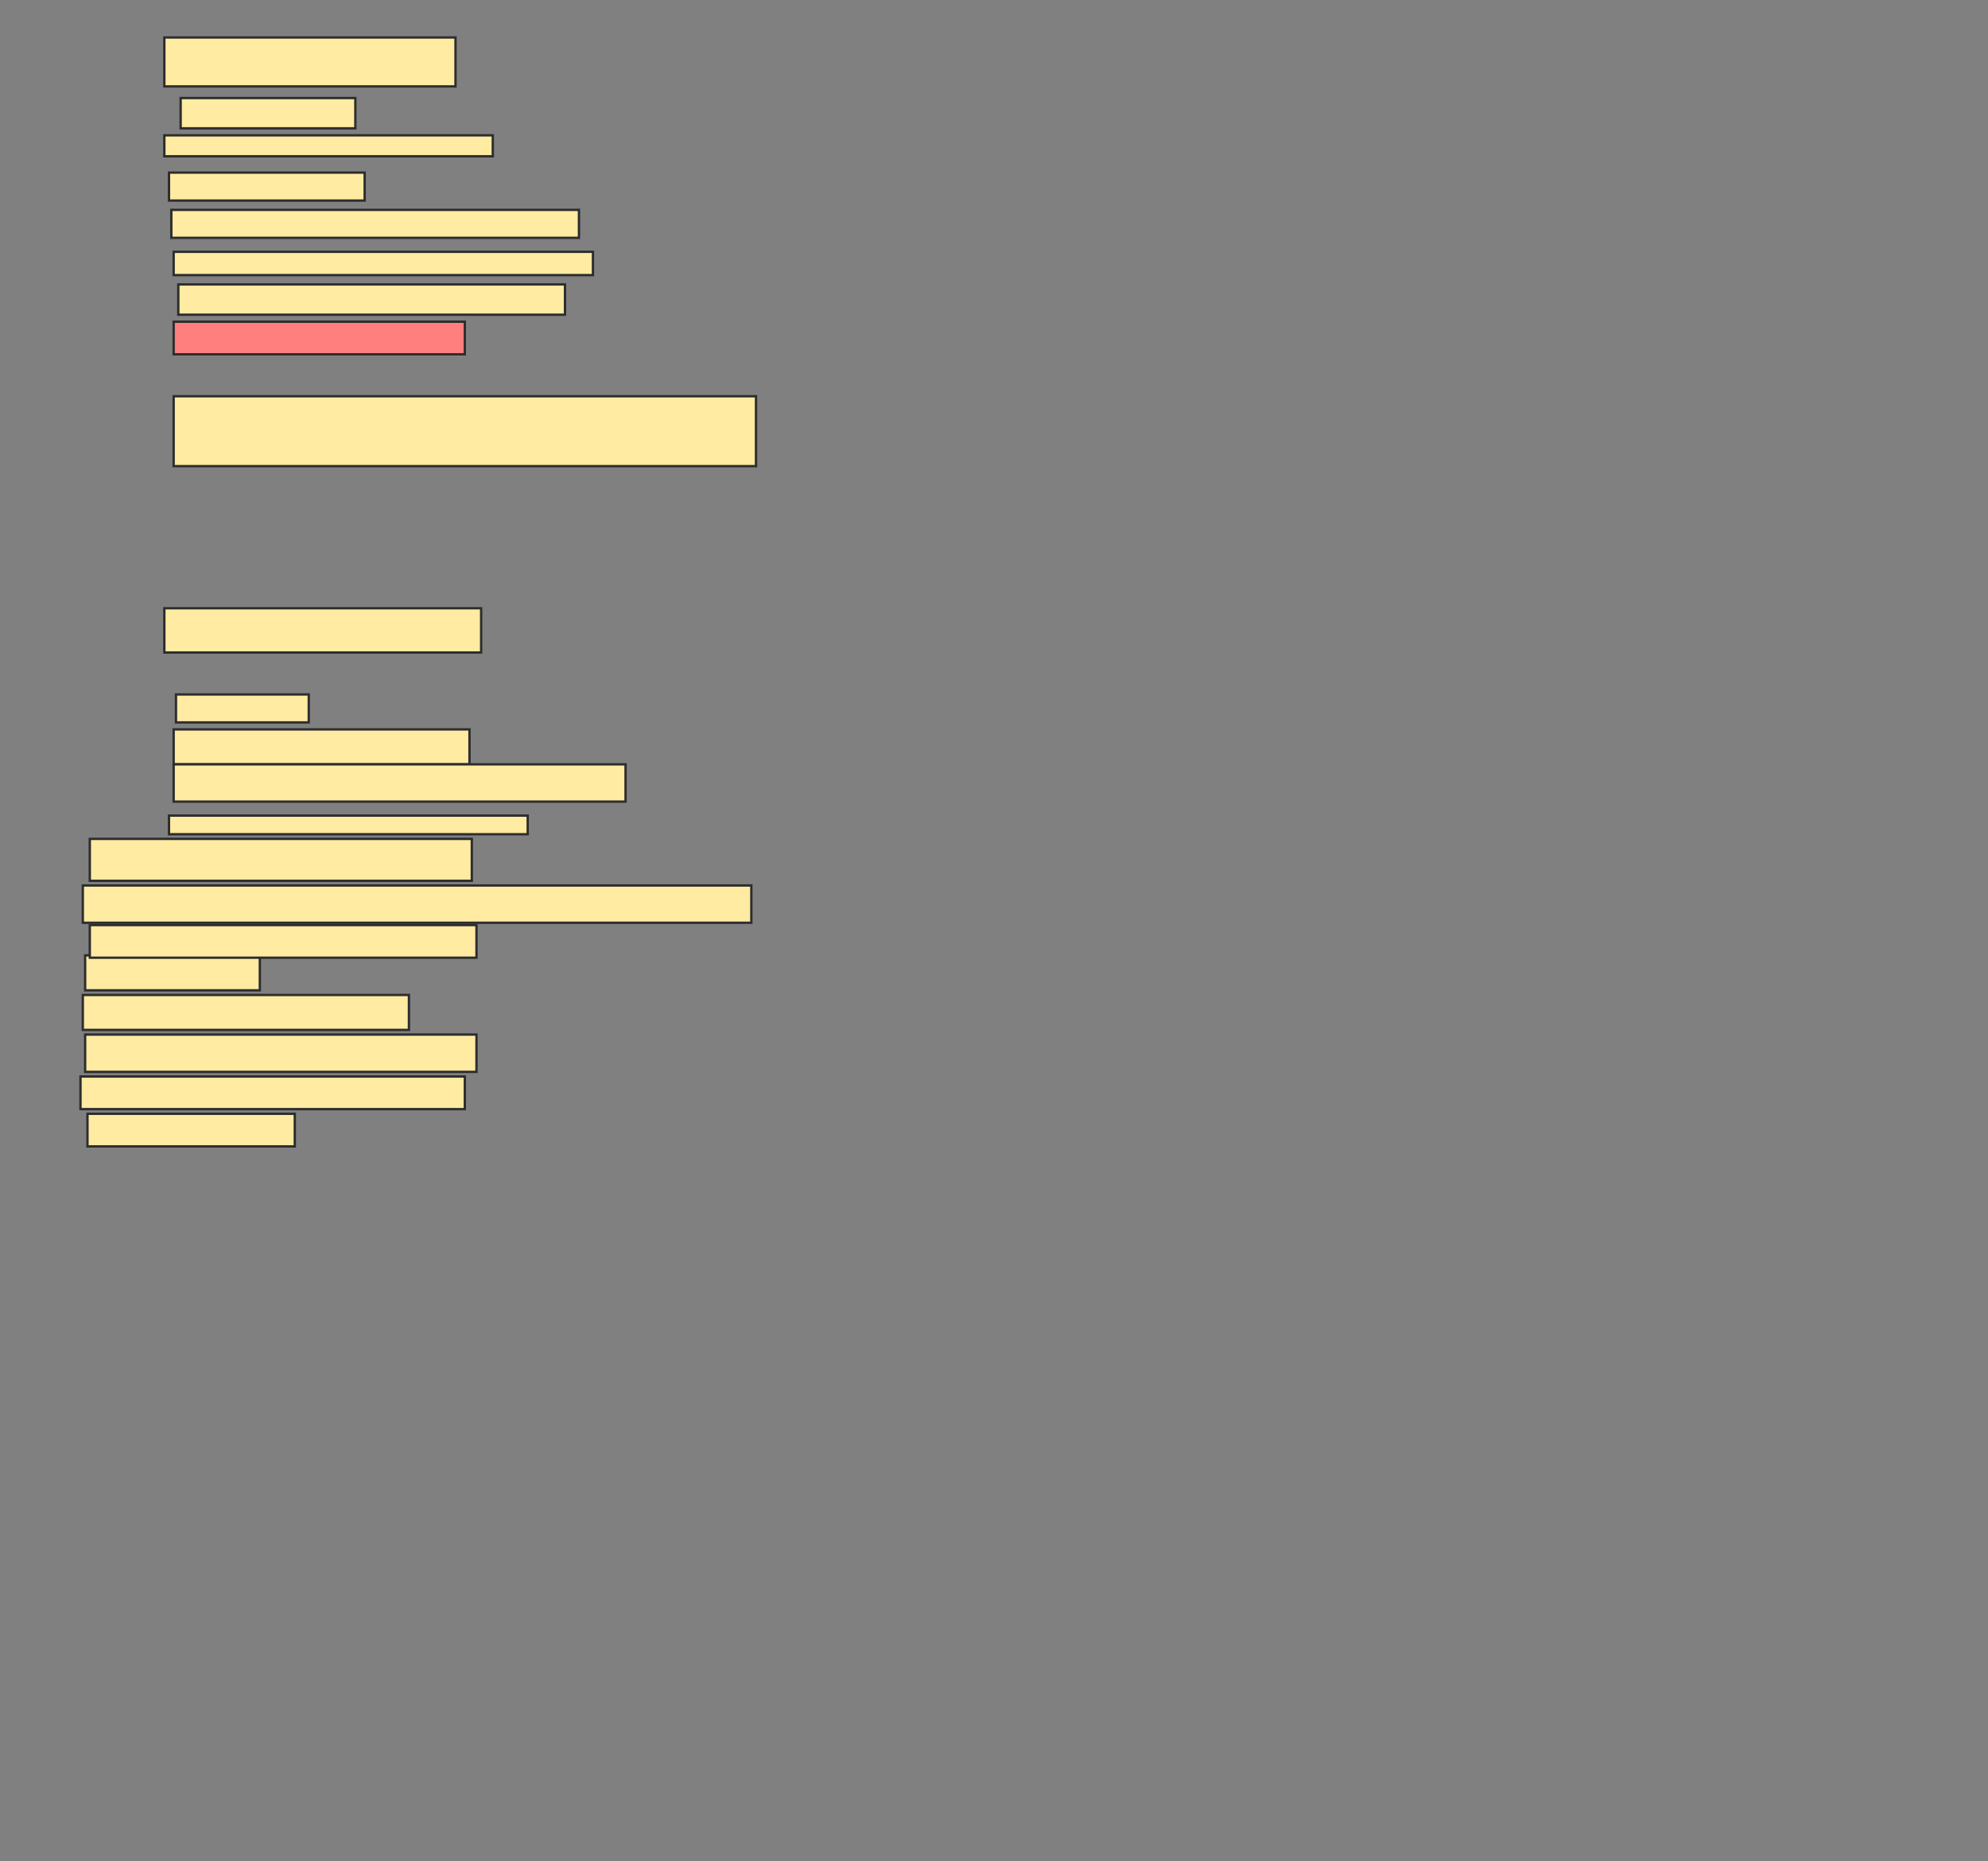 <svg xmlns="http://www.w3.org/2000/svg" width="845" height="791">
 <rect width="100%" height="100%" fill="#808080" stroke="none"/>
 <!-- Created with Image Occlusion Enhanced -->
 <g>
  <title>Labels</title>
 </g>
 <g>
  <title>Masks</title>
  <rect id="f44acf089a71485bac9a9d5b0f833659-ao-1" height="20.792" width="123.762" y="15.931" x="69.851" stroke="#2D2D2D" fill="#FFEBA2"/>
  <rect id="f44acf089a71485bac9a9d5b0f833659-ao-2" height="8.911" width="139.604" y="57.515" x="69.851" stroke="#2D2D2D" fill="#FFEBA2"/>
  <rect id="f44acf089a71485bac9a9d5b0f833659-ao-3" height="11.881" width="83.168" y="73.356" x="71.832" stroke="#2D2D2D" fill="#FFEBA2"/>
  <rect stroke="#2D2D2D" id="f44acf089a71485bac9a9d5b0f833659-ao-4" height="12.871" width="74.257" y="41.673" x="76.782" fill="#FFEBA2"/>
  <rect id="f44acf089a71485bac9a9d5b0f833659-ao-5" height="11.881" width="173.267" y="89.198" x="72.822" stroke-linecap="null" stroke-linejoin="null" stroke-dasharray="null" stroke="#2D2D2D" fill="#FFEBA2"/>
  <rect id="f44acf089a71485bac9a9d5b0f833659-ao-6" height="9.901" width="178.218" y="107.02" x="73.812" stroke-linecap="null" stroke-linejoin="null" stroke-dasharray="null" stroke="#2D2D2D" fill="#FFEBA2"/>
  <rect id="f44acf089a71485bac9a9d5b0f833659-ao-7" height="12.871" width="164.356" y="120.881" x="75.792" stroke-linecap="null" stroke-linejoin="null" stroke-dasharray="null" stroke="#2D2D2D" fill="#FFEBA2"/>
  <rect id="f44acf089a71485bac9a9d5b0f833659-ao-8" height="13.861" width="123.762" y="136.723" x="73.812" stroke-linecap="null" stroke-linejoin="null" stroke-dasharray="null" stroke="#2D2D2D" fill="#FF7E7E" class="qshape"/>
  <rect id="f44acf089a71485bac9a9d5b0f833659-ao-9" height="29.703" width="247.525" y="168.406" x="73.812" stroke-linecap="null" stroke-linejoin="null" stroke-dasharray="null" stroke="#2D2D2D" fill="#FFEBA2"/>
  <rect stroke="#2D2D2D" id="f44acf089a71485bac9a9d5b0f833659-ao-10" height="18.812" width="134.653" y="258.505" x="69.851" stroke-linecap="null" stroke-linejoin="null" stroke-dasharray="null" fill="#FFEBA2"/>
  <rect stroke="#2D2D2D" id="f44acf089a71485bac9a9d5b0f833659-ao-11" height="11.881" width="56.436" y="295.139" x="74.802" stroke-linecap="null" stroke-linejoin="null" stroke-dasharray="null" fill="#FFEBA2"/>
  <rect stroke="#2D2D2D" id="f44acf089a71485bac9a9d5b0f833659-ao-12" height="14.851" width="125.743" y="309.99" x="73.812" stroke-linecap="null" stroke-linejoin="null" stroke-dasharray="null" fill="#FFEBA2"/>
  <rect id="f44acf089a71485bac9a9d5b0f833659-ao-13" height="15.842" width="192.079" y="324.842" x="73.812" stroke-linecap="null" stroke-linejoin="null" stroke-dasharray="null" stroke="#2D2D2D" fill="#FFEBA2"/>
  <rect id="f44acf089a71485bac9a9d5b0f833659-ao-14" height="13.861" width="88.119" y="473.356" x="37.178" stroke-linecap="null" stroke-linejoin="null" stroke-dasharray="null" stroke="#2D2D2D" fill="#FFEBA2"/>
  <rect id="f44acf089a71485bac9a9d5b0f833659-ao-15" height="13.861" width="163.366" y="457.515" x="34.208" stroke-linecap="null" stroke-linejoin="null" stroke-dasharray="null" stroke="#2D2D2D" fill="#FFEBA2"/>
  <rect id="f44acf089a71485bac9a9d5b0f833659-ao-16" height="15.842" width="166.337" y="439.693" x="36.188" stroke-linecap="null" stroke-linejoin="null" stroke-dasharray="null" stroke="#2D2D2D" fill="#FFEBA2"/>
  <rect id="f44acf089a71485bac9a9d5b0f833659-ao-17" height="14.851" width="138.614" y="422.861" x="35.198" stroke-linecap="null" stroke-linejoin="null" stroke-dasharray="null" stroke="#2D2D2D" fill="#FFEBA2"/>
  <rect id="f44acf089a71485bac9a9d5b0f833659-ao-18" height="14.851" width="74.257" y="406.03" x="36.188" stroke-linecap="null" stroke-linejoin="null" stroke-dasharray="null" stroke="#2D2D2D" fill="#FFEBA2"/>
  <rect id="f44acf089a71485bac9a9d5b0f833659-ao-19" height="13.861" width="164.356" y="393.158" x="38.168" stroke-linecap="null" stroke-linejoin="null" stroke-dasharray="null" stroke="#2D2D2D" fill="#FFEBA2"/>
  <rect id="f44acf089a71485bac9a9d5b0f833659-ao-20" height="15.842" width="284.158" y="376.327" x="35.198" stroke-linecap="null" stroke-linejoin="null" stroke-dasharray="null" stroke="#2D2D2D" fill="#FFEBA2"/>
  <rect id="f44acf089a71485bac9a9d5b0f833659-ao-21" height="17.822" width="162.376" y="356.525" x="38.168" stroke-linecap="null" stroke-linejoin="null" stroke-dasharray="null" stroke="#2D2D2D" fill="#FFEBA2"/>
  <rect id="f44acf089a71485bac9a9d5b0f833659-ao-22" height="7.921" width="152.475" y="346.624" x="71.832" stroke-linecap="null" stroke-linejoin="null" stroke-dasharray="null" stroke="#2D2D2D" fill="#FFEBA2"/>
 </g>
</svg>